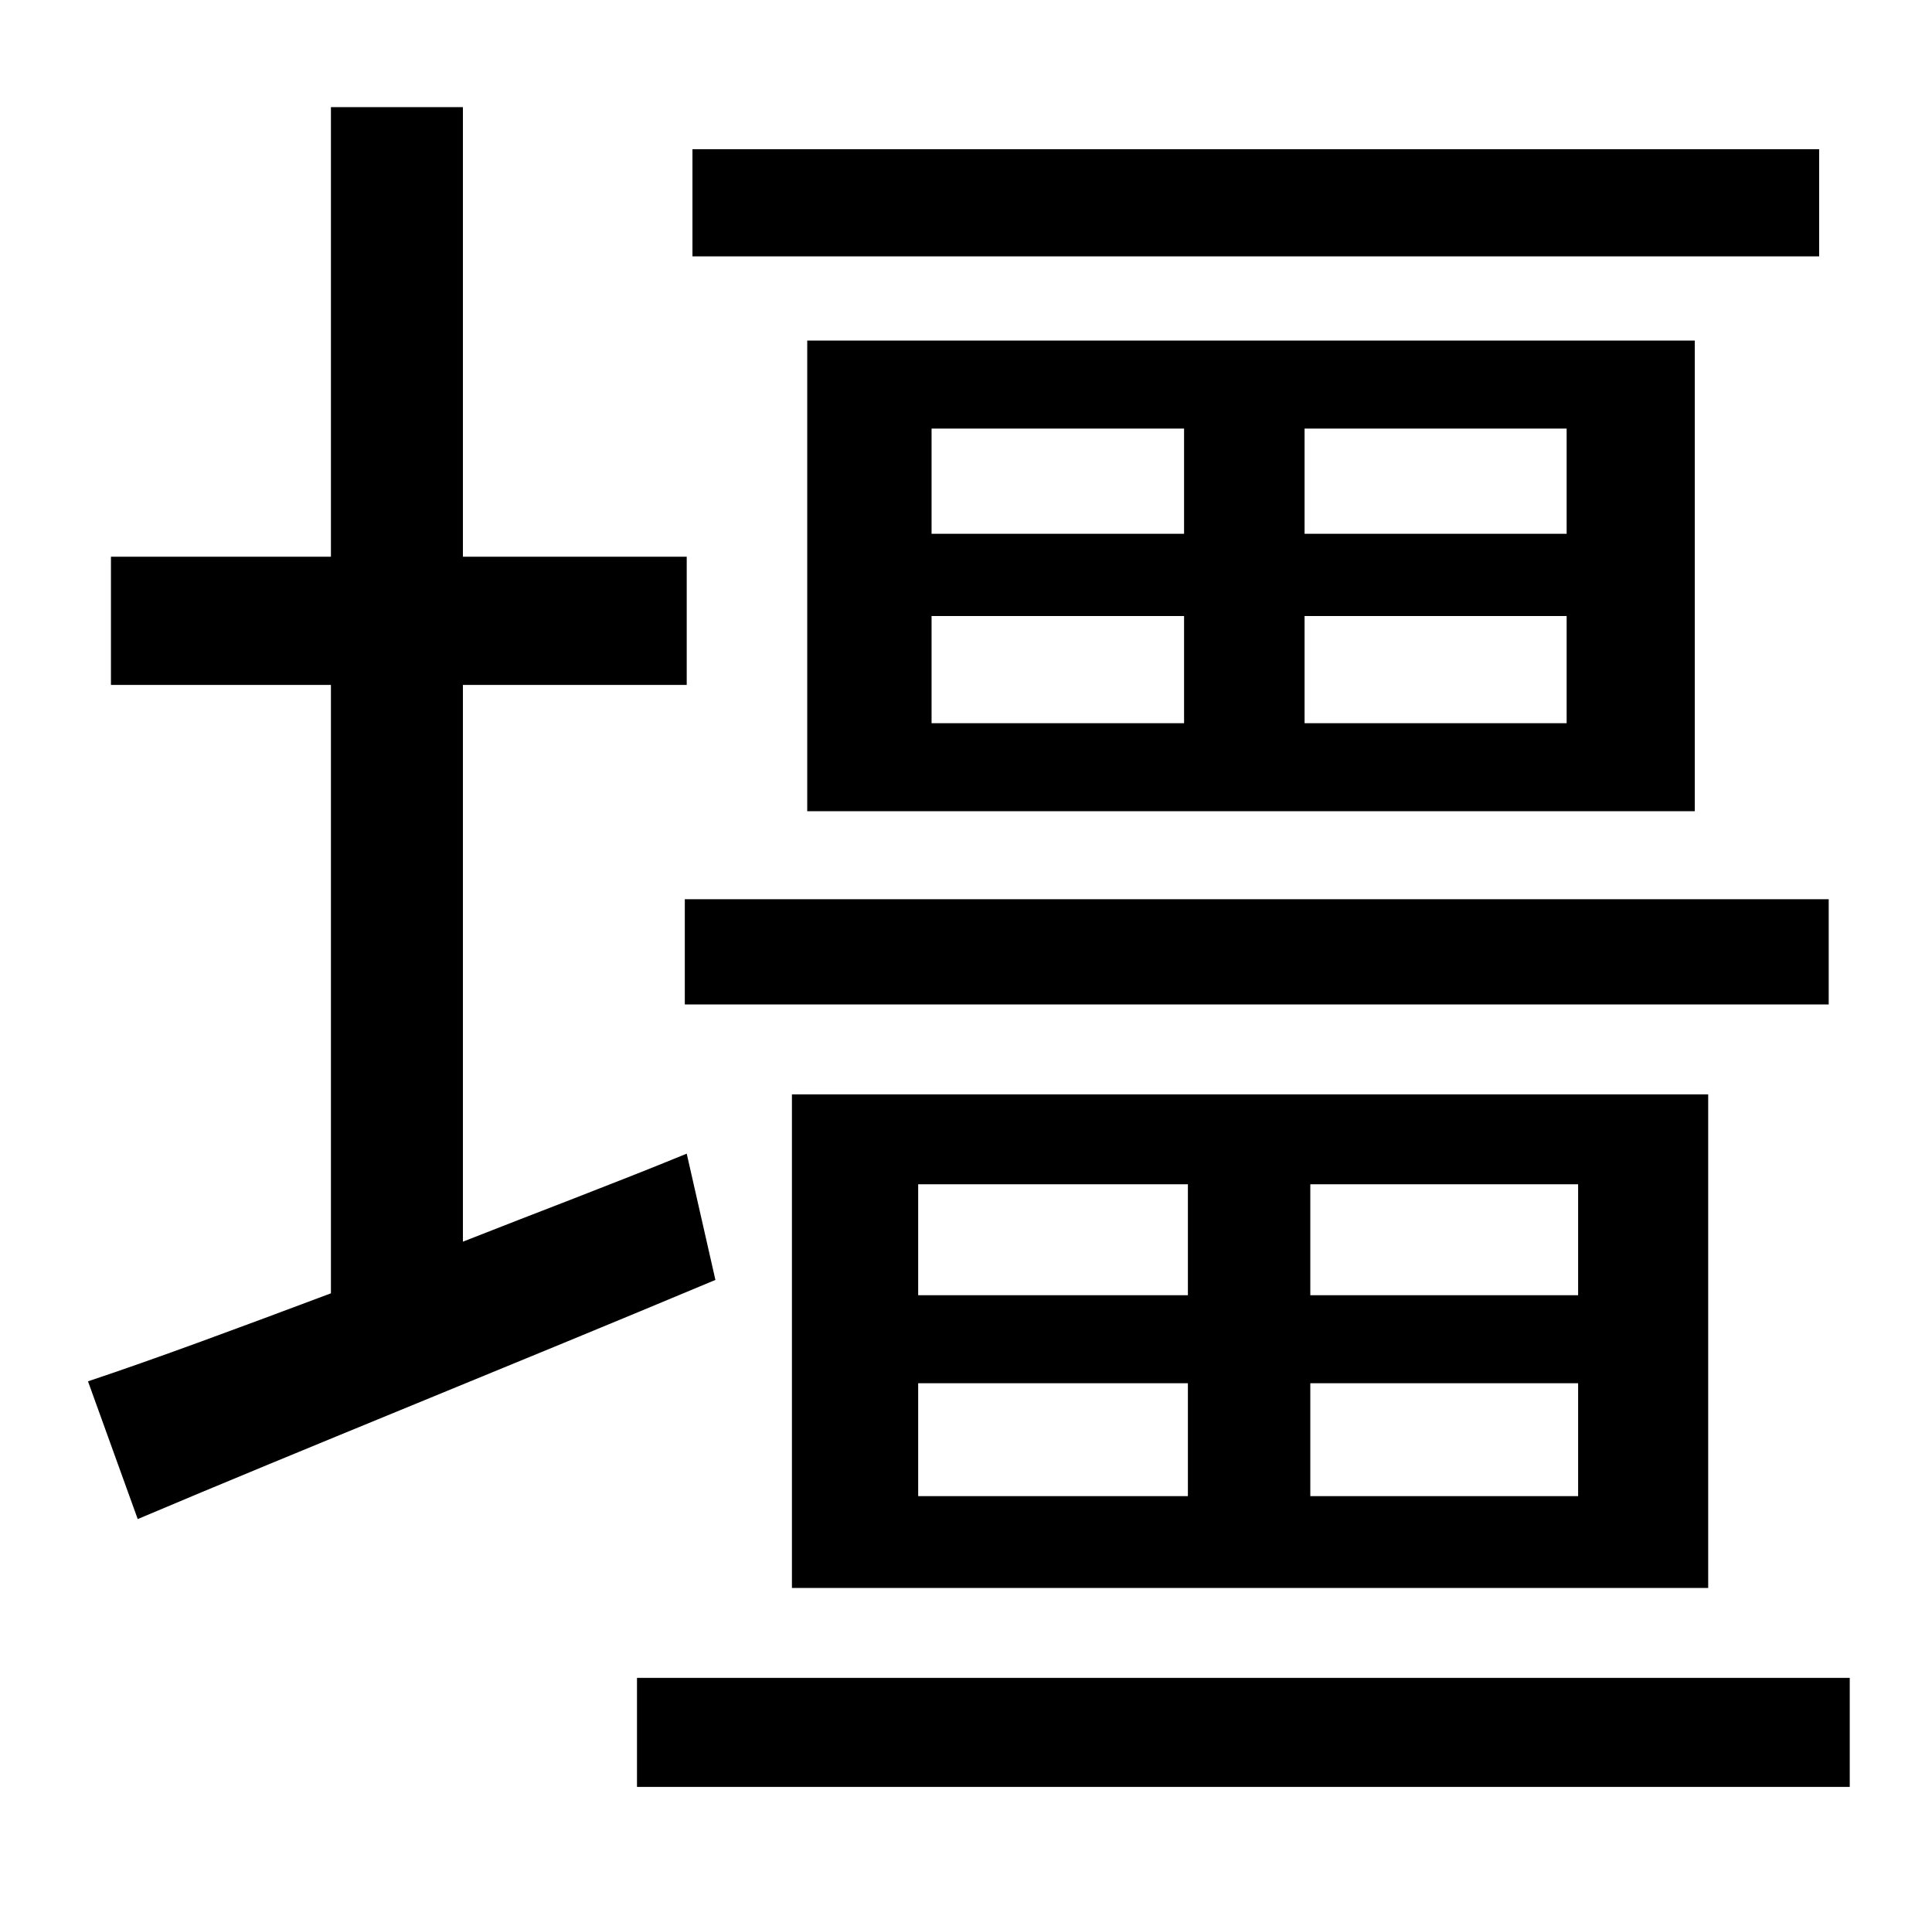 <?xml version="1.0" standalone="no"?>
<!DOCTYPE svg PUBLIC "-//W3C//DTD SVG 1.1//EN" "http://www.w3.org/Graphics/SVG/1.1/DTD/svg11.dtd" >
<svg xmlns="http://www.w3.org/2000/svg" xmlns:xlink="http://www.w3.org/1999/xlink" version="1.1" viewBox="-10 0 1010 1000">
   <path fill="currentColor"
d="M946 470v55h-598v-55h598zM470 723v59h141v-59h-141zM470 619v58h141v-58h-141zM815 677v-58h-140v58h140zM815 782v-59h-140v59h140zM883 830h-479v-258h479v258zM809 279v-55h-137v55h137zM809 378v-56h-137v56h137zM477 322v56h132v-56h-132zM477 224v55h132v-55h-132
zM412 178h464v246h-464v-246zM941 78v56h-589v-56h589zM349 603l15 66c-105 44 -217 89 -302 125l-26 -72c36 -12 79 -28 127 -46v-318h-115v-67h115v-235h69v235h117v67h-117v291c38 -15 78 -30 117 -46zM323 877h634v57h-634v-57z" />
</svg>

